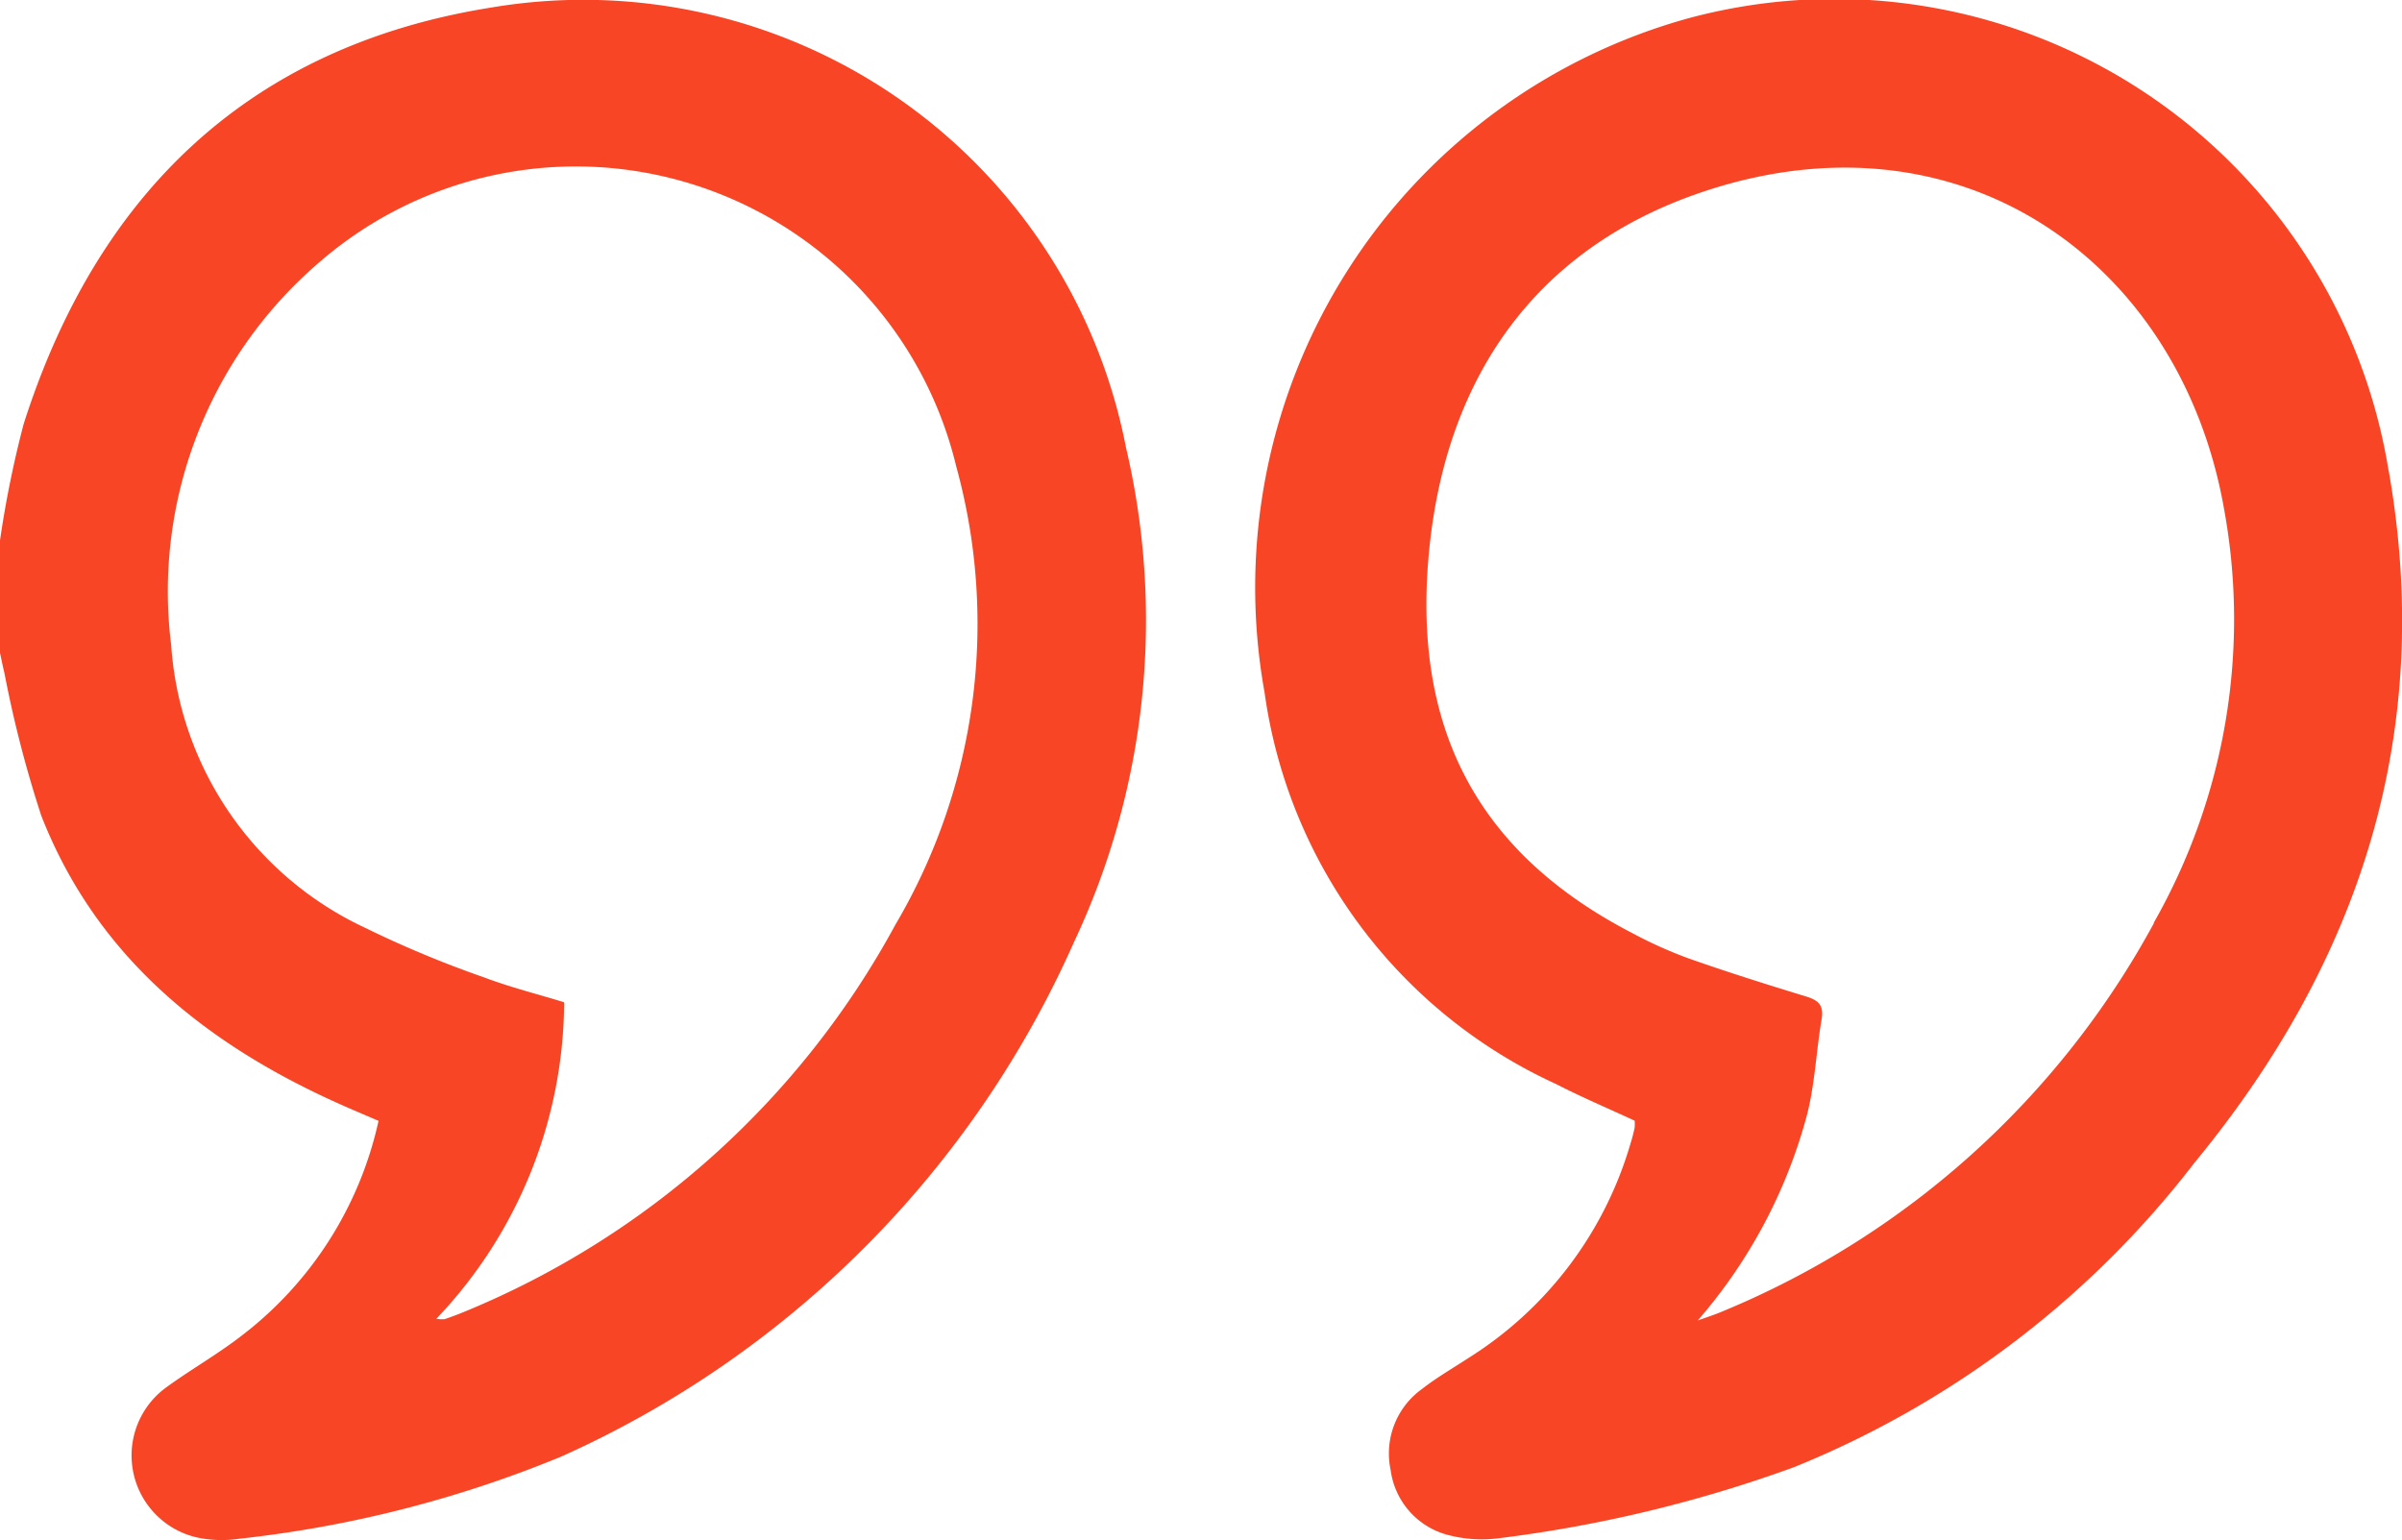 <svg xmlns="http://www.w3.org/2000/svg" xmlns:xlink="http://www.w3.org/1999/xlink" width="57.667" height="36.977" viewBox="0 0 57.667 36.977">
  <defs>
    <clipPath id="clip-path">
      <rect id="Rectangle_532" data-name="Rectangle 532" width="57.667" height="36.977" fill="#f84525"/>
    </clipPath>
  </defs>
  <g id="Group_20" data-name="Group 20" clip-path="url(#clip-path)">
    <path id="Path_772" data-name="Path 772" d="M27.031,10.751A13.27,13.27,0,0,0,11.8.193c-5.809.923-9.464,4.458-11.232,10A25.274,25.274,0,0,0,0,12.989v2.7c.036.162.067.326.107.487A27.91,27.91,0,0,0,.99,19.595C2.305,22.957,4.9,25.058,8.107,26.5c.319.144.642.279.981.425a8.892,8.892,0,0,1-3.322,5.185C5.2,32.544,4.575,32.9,4,33.318a2.02,2.02,0,0,0,.807,3.626,2.865,2.865,0,0,0,.952.013,28.286,28.286,0,0,0,7.712-1.97A24.358,24.358,0,0,0,25.788,22.625a18.138,18.138,0,0,0,1.243-11.874M21.5,22.209a20.733,20.733,0,0,1-10.352,9.3c-.155.065-.314.122-.473.178a.871.871,0,0,1-.2-.009,11.09,11.09,0,0,0,3.069-7.6c-.65-.2-1.3-.362-1.929-.6a25.707,25.707,0,0,1-2.849-1.188A8.1,8.1,0,0,1,4.11,15.506,10.406,10.406,0,0,1,7.649,6.325a9.392,9.392,0,0,1,15.309,4.891A14.219,14.219,0,0,1,21.5,22.209" transform="translate(0 -0.013)" fill="#f84525"/>
    <path id="Path_773" data-name="Path 773" d="M283.822,11.308A13.476,13.476,0,0,0,267.047.43a14.183,14.183,0,0,0-10.211,16.2,12.176,12.176,0,0,0,7,9.4c.613.316,1.251.585,1.884.879a.87.87,0,0,1,0,.171c-.027.128-.06.255-.1.381a9.07,9.07,0,0,1-3.883,5.142c-.377.247-.77.473-1.123.749a1.905,1.905,0,0,0-.752,1.943,1.864,1.864,0,0,0,1.428,1.574,3.159,3.159,0,0,0,1.167.066,32.279,32.279,0,0,0,7.093-1.708,23.021,23.021,0,0,0,9.613-7.311c3.989-4.843,5.763-10.335,4.661-16.611m-5.637,10.861A20.83,20.83,0,0,1,267.8,31.5c-.185.078-.377.138-.565.206a12.393,12.393,0,0,0,2.629-4.958c.186-.74.217-1.518.345-2.274.057-.338-.077-.458-.378-.549-.949-.289-1.9-.59-2.831-.918a10.513,10.513,0,0,1-1.333-.6c-3.8-1.967-5.33-5.036-4.865-9.335.438-4.044,2.539-7.043,6.366-8.4,6.331-2.239,11.65,1.6,12.7,7.533a14.721,14.721,0,0,1-1.685,9.952" transform="translate(-226.476 -0.001)" fill="#f84525"/>
  </g>
</svg>
